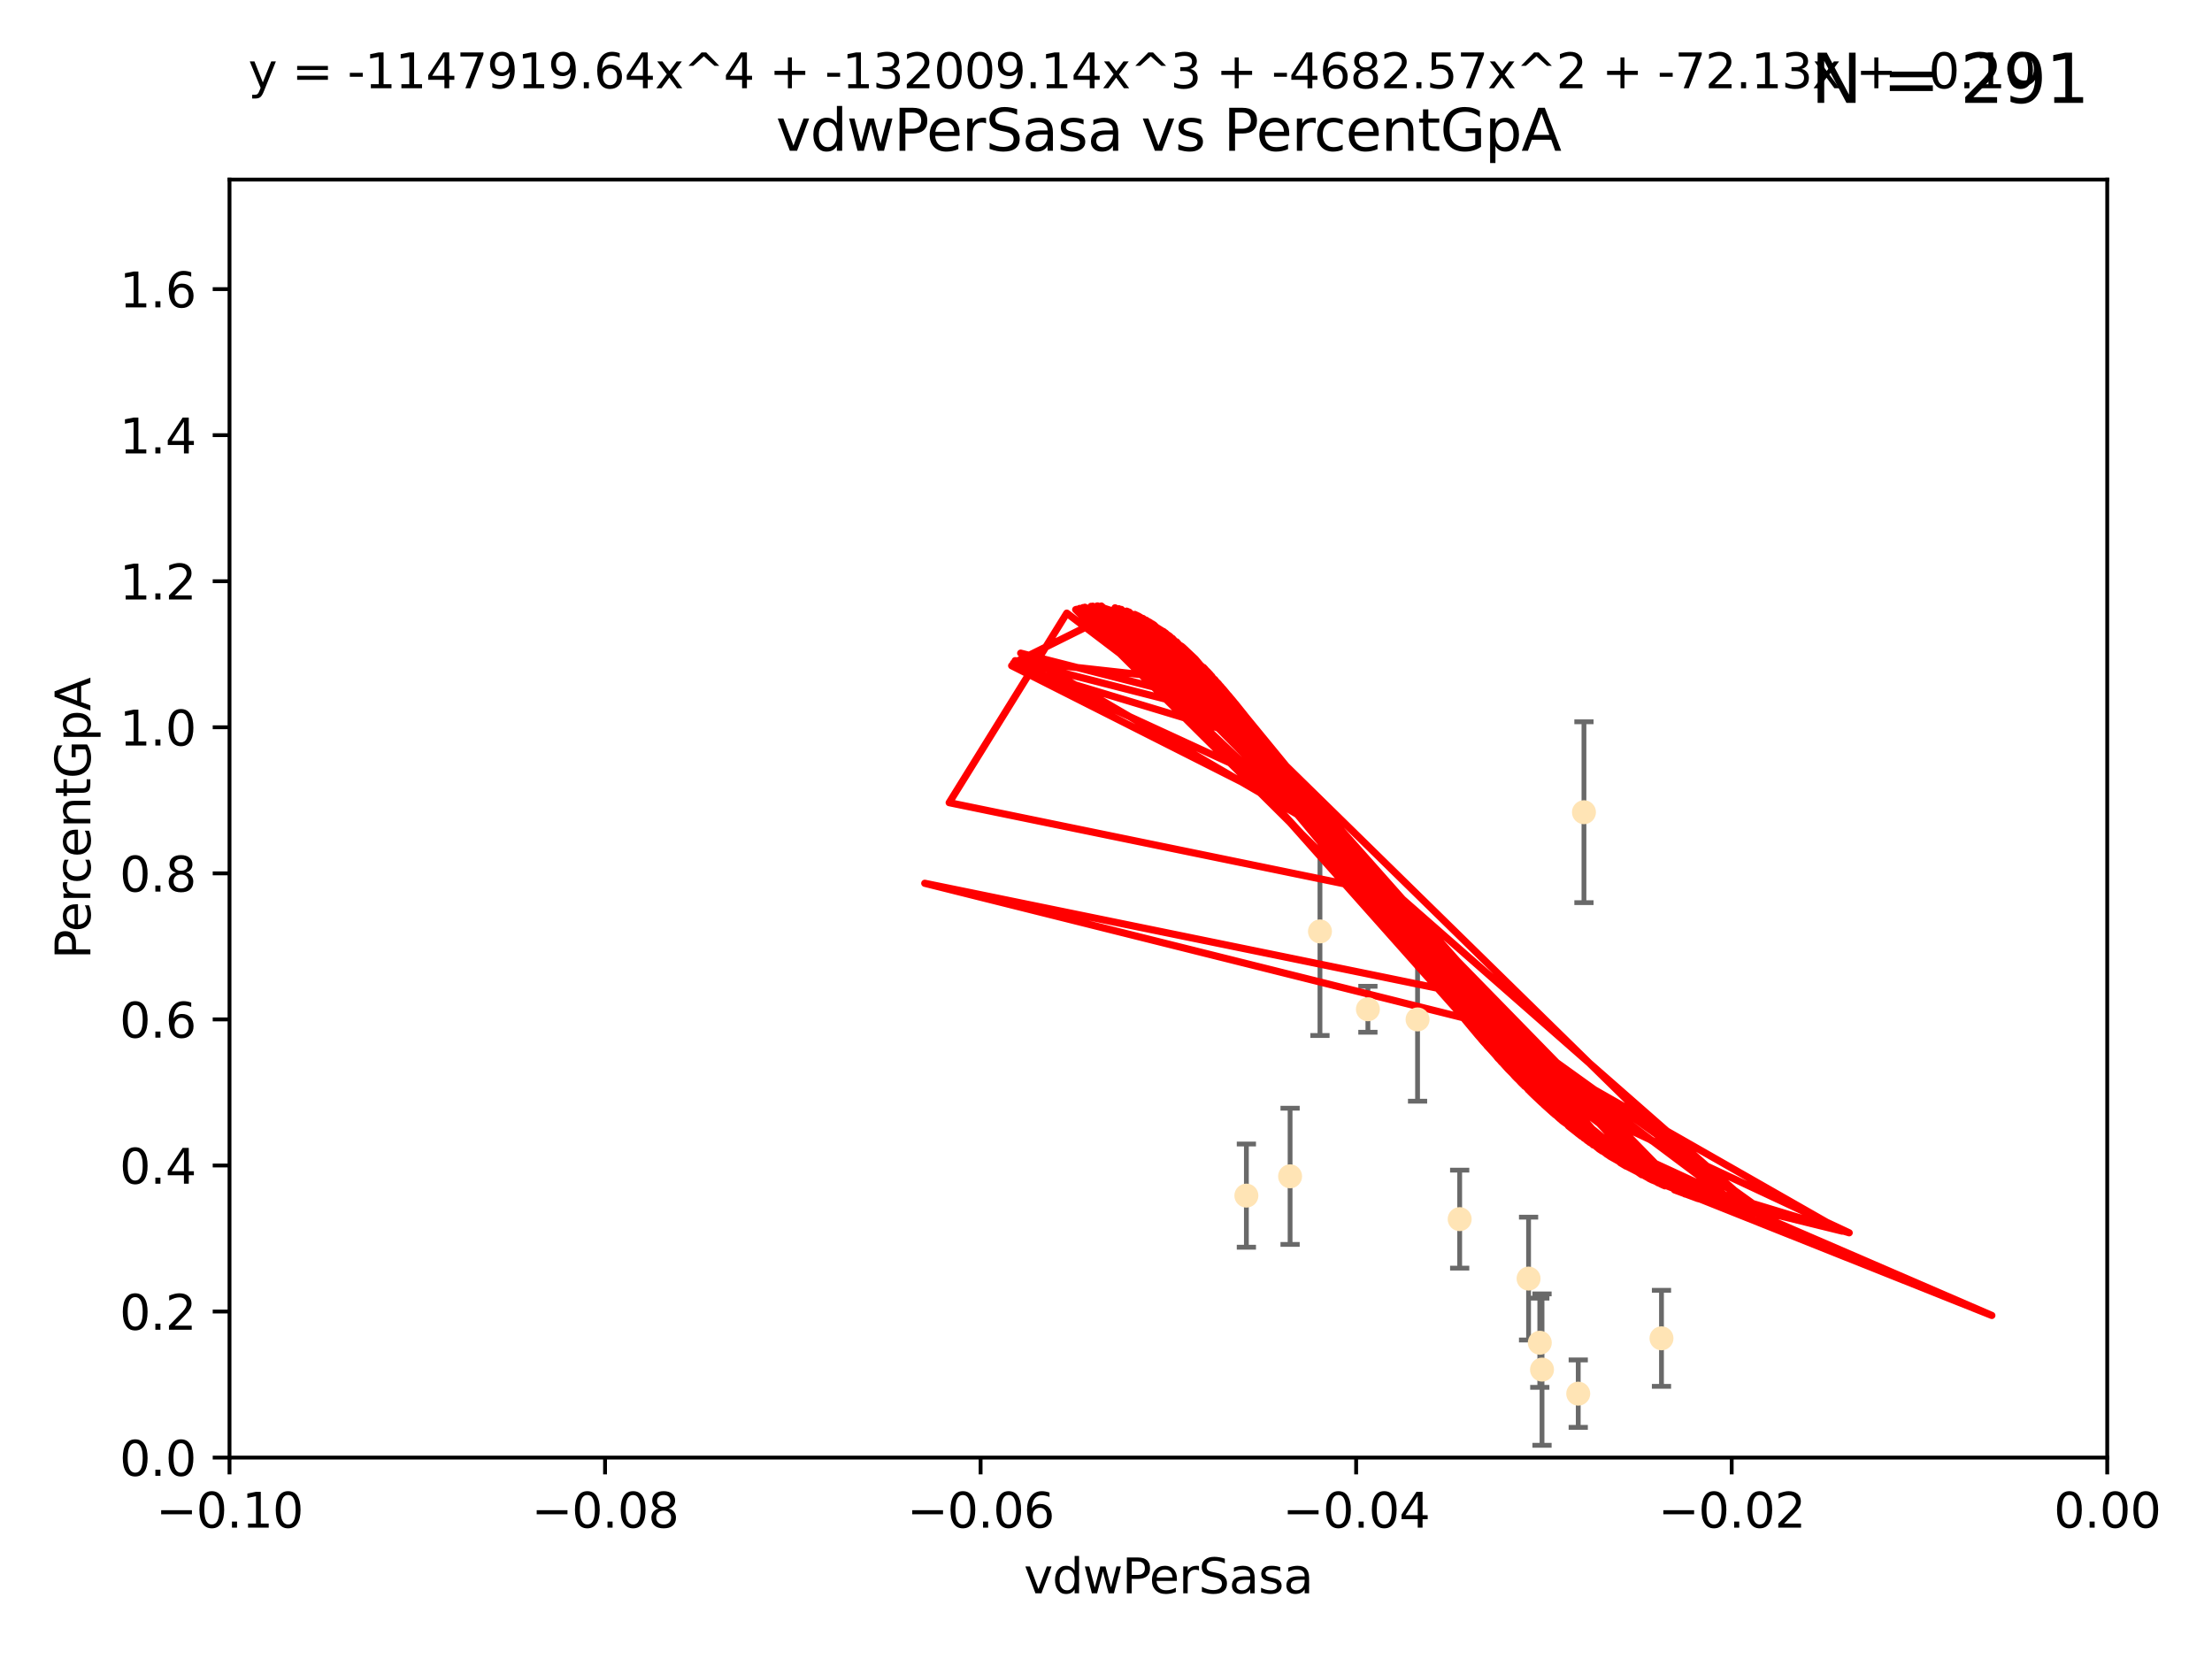 <?xml version="1.0" encoding="utf-8" standalone="no"?>
<!DOCTYPE svg PUBLIC "-//W3C//DTD SVG 1.1//EN"
  "http://www.w3.org/Graphics/SVG/1.1/DTD/svg11.dtd">
<svg xmlns:xlink="http://www.w3.org/1999/xlink" width="460.8pt" height="345.6pt" viewBox="0 0 460.8 345.6" xmlns="http://www.w3.org/2000/svg" version="1.1">
 <defs>
  <style type="text/css">*{stroke-linejoin: round; stroke-linecap: butt}</style>
 </defs>
 <g id="figure_1">
  <g id="patch_1">
   <path d="M 0 345.6 
L 460.8 345.6 
L 460.8 0 
L 0 0 
z
" style="fill: #ffffff"/>
  </g>
  <g id="axes_1">
   <g id="patch_2">
    <path d="M 47.81 303.64 
L 438.975 303.64 
L 438.975 37.411 
L 47.81 37.411 
z
" style="fill: #ffffff"/>
   </g>
   <g id="PathCollection_1">
    <defs>
     <path id="ma99af744dc" d="M 0 1.118 
C 0.297 1.118 0.581 1 0.791 0.791 
C 1 0.581 1.118 0.297 1.118 0 
C 1.118 -0.297 1 -0.581 0.791 -0.791 
C 0.581 -1 0.297 -1.118 0 -1.118 
C -0.297 -1.118 -0.581 -1 -0.791 -0.791 
C -1 -0.581 -1.118 -0.297 -1.118 0 
C -1.118 0.297 -1 0.581 -0.791 0.791 
C -0.581 1 -0.297 1.118 0 1.118 
z
" style="stroke: #ffe4b5"/>
    </defs>
    <g clip-path="url(#p53f7c516fe)">
     <use xlink:href="#ma99af744dc" x="284.958" y="210.247" style="fill: #ffe4b5; stroke: #ffe4b5"/>
     <use xlink:href="#ma99af744dc" x="268.749" y="245.048" style="fill: #ffe4b5; stroke: #ffe4b5"/>
     <use xlink:href="#ma99af744dc" x="274.973" y="194.031" style="fill: #ffe4b5; stroke: #ffe4b5"/>
     <use xlink:href="#ma99af744dc" x="318.43" y="266.352" style="fill: #ffe4b5; stroke: #ffe4b5"/>
     <use xlink:href="#ma99af744dc" x="259.644" y="249.069" style="fill: #ffe4b5; stroke: #ffe4b5"/>
     <use xlink:href="#ma99af744dc" x="328.776" y="290.323" style="fill: #ffe4b5; stroke: #ffe4b5"/>
     <use xlink:href="#ma99af744dc" x="304.079" y="253.967" style="fill: #ffe4b5; stroke: #ffe4b5"/>
     <use xlink:href="#ma99af744dc" x="329.966" y="169.199" style="fill: #ffe4b5; stroke: #ffe4b5"/>
     <use xlink:href="#ma99af744dc" x="295.304" y="212.364" style="fill: #ffe4b5; stroke: #ffe4b5"/>
     <use xlink:href="#ma99af744dc" x="320.768" y="279.718" style="fill: #ffe4b5; stroke: #ffe4b5"/>
     <use xlink:href="#ma99af744dc" x="346.118" y="278.795" style="fill: #ffe4b5; stroke: #ffe4b5"/>
     <use xlink:href="#ma99af744dc" x="321.231" y="285.313" style="fill: #ffe4b5; stroke: #ffe4b5"/>
    </g>
   </g>
   <g id="matplotlib.axis_1">
    <g id="xtick_1">
     <g id="line2d_1">
      <defs>
       <path id="mbfea3f8169" d="M 0 0 
L 0 3.5 
" style="stroke: #000000; stroke-width: 0.8"/>
      </defs>
      <g>
       <use xlink:href="#mbfea3f8169" x="47.81" y="303.64" style="stroke: #000000; stroke-width: 0.8"/>
      </g>
     </g>
     <g id="text_1">
      <!-- −0.10 -->
      <g transform="translate(32.487 318.238)scale(0.1 -0.1)">
       <defs>
        <path id="DejaVuSans-2212" d="M 678 2272 
L 4684 2272 
L 4684 1741 
L 678 1741 
L 678 2272 
z
" transform="scale(0.016)"/>
        <path id="DejaVuSans-30" d="M 2034 4250 
Q 1547 4250 1301 3770 
Q 1056 3291 1056 2328 
Q 1056 1369 1301 889 
Q 1547 409 2034 409 
Q 2525 409 2770 889 
Q 3016 1369 3016 2328 
Q 3016 3291 2770 3770 
Q 2525 4250 2034 4250 
z
M 2034 4750 
Q 2819 4750 3233 4129 
Q 3647 3509 3647 2328 
Q 3647 1150 3233 529 
Q 2819 -91 2034 -91 
Q 1250 -91 836 529 
Q 422 1150 422 2328 
Q 422 3509 836 4129 
Q 1250 4750 2034 4750 
z
" transform="scale(0.016)"/>
        <path id="DejaVuSans-2e" d="M 684 794 
L 1344 794 
L 1344 0 
L 684 0 
L 684 794 
z
" transform="scale(0.016)"/>
        <path id="DejaVuSans-31" d="M 794 531 
L 1825 531 
L 1825 4091 
L 703 3866 
L 703 4441 
L 1819 4666 
L 2450 4666 
L 2450 531 
L 3481 531 
L 3481 0 
L 794 0 
L 794 531 
z
" transform="scale(0.016)"/>
       </defs>
       <use xlink:href="#DejaVuSans-2212"/>
       <use xlink:href="#DejaVuSans-30" x="83.789"/>
       <use xlink:href="#DejaVuSans-2e" x="147.412"/>
       <use xlink:href="#DejaVuSans-31" x="179.199"/>
       <use xlink:href="#DejaVuSans-30" x="242.822"/>
      </g>
     </g>
    </g>
    <g id="xtick_2">
     <g id="line2d_2">
      <g>
       <use xlink:href="#mbfea3f8169" x="126.043" y="303.64" style="stroke: #000000; stroke-width: 0.8"/>
      </g>
     </g>
     <g id="text_2">
      <!-- −0.08 -->
      <g transform="translate(110.72 318.238)scale(0.1 -0.1)">
       <defs>
        <path id="DejaVuSans-38" d="M 2034 2216 
Q 1584 2216 1326 1975 
Q 1069 1734 1069 1313 
Q 1069 891 1326 650 
Q 1584 409 2034 409 
Q 2484 409 2743 651 
Q 3003 894 3003 1313 
Q 3003 1734 2745 1975 
Q 2488 2216 2034 2216 
z
M 1403 2484 
Q 997 2584 770 2862 
Q 544 3141 544 3541 
Q 544 4100 942 4425 
Q 1341 4750 2034 4750 
Q 2731 4750 3128 4425 
Q 3525 4100 3525 3541 
Q 3525 3141 3298 2862 
Q 3072 2584 2669 2484 
Q 3125 2378 3379 2068 
Q 3634 1759 3634 1313 
Q 3634 634 3220 271 
Q 2806 -91 2034 -91 
Q 1263 -91 848 271 
Q 434 634 434 1313 
Q 434 1759 690 2068 
Q 947 2378 1403 2484 
z
M 1172 3481 
Q 1172 3119 1398 2916 
Q 1625 2713 2034 2713 
Q 2441 2713 2670 2916 
Q 2900 3119 2900 3481 
Q 2900 3844 2670 4047 
Q 2441 4250 2034 4250 
Q 1625 4250 1398 4047 
Q 1172 3844 1172 3481 
z
" transform="scale(0.016)"/>
       </defs>
       <use xlink:href="#DejaVuSans-2212"/>
       <use xlink:href="#DejaVuSans-30" x="83.789"/>
       <use xlink:href="#DejaVuSans-2e" x="147.412"/>
       <use xlink:href="#DejaVuSans-30" x="179.199"/>
       <use xlink:href="#DejaVuSans-38" x="242.822"/>
      </g>
     </g>
    </g>
    <g id="xtick_3">
     <g id="line2d_3">
      <g>
       <use xlink:href="#mbfea3f8169" x="204.276" y="303.64" style="stroke: #000000; stroke-width: 0.8"/>
      </g>
     </g>
     <g id="text_3">
      <!-- −0.06 -->
      <g transform="translate(188.953 318.238)scale(0.1 -0.1)">
       <defs>
        <path id="DejaVuSans-36" d="M 2113 2584 
Q 1688 2584 1439 2293 
Q 1191 2003 1191 1497 
Q 1191 994 1439 701 
Q 1688 409 2113 409 
Q 2538 409 2786 701 
Q 3034 994 3034 1497 
Q 3034 2003 2786 2293 
Q 2538 2584 2113 2584 
z
M 3366 4563 
L 3366 3988 
Q 3128 4100 2886 4159 
Q 2644 4219 2406 4219 
Q 1781 4219 1451 3797 
Q 1122 3375 1075 2522 
Q 1259 2794 1537 2939 
Q 1816 3084 2150 3084 
Q 2853 3084 3261 2657 
Q 3669 2231 3669 1497 
Q 3669 778 3244 343 
Q 2819 -91 2113 -91 
Q 1303 -91 875 529 
Q 447 1150 447 2328 
Q 447 3434 972 4092 
Q 1497 4750 2381 4750 
Q 2619 4750 2861 4703 
Q 3103 4656 3366 4563 
z
" transform="scale(0.016)"/>
       </defs>
       <use xlink:href="#DejaVuSans-2212"/>
       <use xlink:href="#DejaVuSans-30" x="83.789"/>
       <use xlink:href="#DejaVuSans-2e" x="147.412"/>
       <use xlink:href="#DejaVuSans-30" x="179.199"/>
       <use xlink:href="#DejaVuSans-36" x="242.822"/>
      </g>
     </g>
    </g>
    <g id="xtick_4">
     <g id="line2d_4">
      <g>
       <use xlink:href="#mbfea3f8169" x="282.509" y="303.64" style="stroke: #000000; stroke-width: 0.8"/>
      </g>
     </g>
     <g id="text_4">
      <!-- −0.04 -->
      <g transform="translate(267.186 318.238)scale(0.1 -0.1)">
       <defs>
        <path id="DejaVuSans-34" d="M 2419 4116 
L 825 1625 
L 2419 1625 
L 2419 4116 
z
M 2253 4666 
L 3047 4666 
L 3047 1625 
L 3713 1625 
L 3713 1100 
L 3047 1100 
L 3047 0 
L 2419 0 
L 2419 1100 
L 313 1100 
L 313 1709 
L 2253 4666 
z
" transform="scale(0.016)"/>
       </defs>
       <use xlink:href="#DejaVuSans-2212"/>
       <use xlink:href="#DejaVuSans-30" x="83.789"/>
       <use xlink:href="#DejaVuSans-2e" x="147.412"/>
       <use xlink:href="#DejaVuSans-30" x="179.199"/>
       <use xlink:href="#DejaVuSans-34" x="242.822"/>
      </g>
     </g>
    </g>
    <g id="xtick_5">
     <g id="line2d_5">
      <g>
       <use xlink:href="#mbfea3f8169" x="360.742" y="303.64" style="stroke: #000000; stroke-width: 0.8"/>
      </g>
     </g>
     <g id="text_5">
      <!-- −0.02 -->
      <g transform="translate(345.419 318.238)scale(0.1 -0.1)">
       <defs>
        <path id="DejaVuSans-32" d="M 1228 531 
L 3431 531 
L 3431 0 
L 469 0 
L 469 531 
Q 828 903 1448 1529 
Q 2069 2156 2228 2338 
Q 2531 2678 2651 2914 
Q 2772 3150 2772 3378 
Q 2772 3750 2511 3984 
Q 2250 4219 1831 4219 
Q 1534 4219 1204 4116 
Q 875 4013 500 3803 
L 500 4441 
Q 881 4594 1212 4672 
Q 1544 4750 1819 4750 
Q 2544 4750 2975 4387 
Q 3406 4025 3406 3419 
Q 3406 3131 3298 2873 
Q 3191 2616 2906 2266 
Q 2828 2175 2409 1742 
Q 1991 1309 1228 531 
z
" transform="scale(0.016)"/>
       </defs>
       <use xlink:href="#DejaVuSans-2212"/>
       <use xlink:href="#DejaVuSans-30" x="83.789"/>
       <use xlink:href="#DejaVuSans-2e" x="147.412"/>
       <use xlink:href="#DejaVuSans-30" x="179.199"/>
       <use xlink:href="#DejaVuSans-32" x="242.822"/>
      </g>
     </g>
    </g>
    <g id="xtick_6">
     <g id="line2d_6">
      <g>
       <use xlink:href="#mbfea3f8169" x="438.975" y="303.64" style="stroke: #000000; stroke-width: 0.8"/>
      </g>
     </g>
     <g id="text_6">
      <!-- 0.00 -->
      <g transform="translate(427.842 318.238)scale(0.1 -0.1)">
       <use xlink:href="#DejaVuSans-30"/>
       <use xlink:href="#DejaVuSans-2e" x="63.623"/>
       <use xlink:href="#DejaVuSans-30" x="95.41"/>
       <use xlink:href="#DejaVuSans-30" x="159.033"/>
      </g>
     </g>
    </g>
    <g id="text_7">
     <!-- vdwPerSasa -->
     <g transform="translate(213.297 331.917)scale(0.1 -0.1)">
      <defs>
       <path id="DejaVuSans-76" d="M 191 3500 
L 800 3500 
L 1894 563 
L 2988 3500 
L 3597 3500 
L 2284 0 
L 1503 0 
L 191 3500 
z
" transform="scale(0.016)"/>
       <path id="DejaVuSans-64" d="M 2906 2969 
L 2906 4863 
L 3481 4863 
L 3481 0 
L 2906 0 
L 2906 525 
Q 2725 213 2448 61 
Q 2172 -91 1784 -91 
Q 1150 -91 751 415 
Q 353 922 353 1747 
Q 353 2572 751 3078 
Q 1150 3584 1784 3584 
Q 2172 3584 2448 3432 
Q 2725 3281 2906 2969 
z
M 947 1747 
Q 947 1113 1208 752 
Q 1469 391 1925 391 
Q 2381 391 2643 752 
Q 2906 1113 2906 1747 
Q 2906 2381 2643 2742 
Q 2381 3103 1925 3103 
Q 1469 3103 1208 2742 
Q 947 2381 947 1747 
z
" transform="scale(0.016)"/>
       <path id="DejaVuSans-77" d="M 269 3500 
L 844 3500 
L 1563 769 
L 2278 3500 
L 2956 3500 
L 3675 769 
L 4391 3500 
L 4966 3500 
L 4050 0 
L 3372 0 
L 2619 2869 
L 1863 0 
L 1184 0 
L 269 3500 
z
" transform="scale(0.016)"/>
       <path id="DejaVuSans-50" d="M 1259 4147 
L 1259 2394 
L 2053 2394 
Q 2494 2394 2734 2622 
Q 2975 2850 2975 3272 
Q 2975 3691 2734 3919 
Q 2494 4147 2053 4147 
L 1259 4147 
z
M 628 4666 
L 2053 4666 
Q 2838 4666 3239 4311 
Q 3641 3956 3641 3272 
Q 3641 2581 3239 2228 
Q 2838 1875 2053 1875 
L 1259 1875 
L 1259 0 
L 628 0 
L 628 4666 
z
" transform="scale(0.016)"/>
       <path id="DejaVuSans-65" d="M 3597 1894 
L 3597 1613 
L 953 1613 
Q 991 1019 1311 708 
Q 1631 397 2203 397 
Q 2534 397 2845 478 
Q 3156 559 3463 722 
L 3463 178 
Q 3153 47 2828 -22 
Q 2503 -91 2169 -91 
Q 1331 -91 842 396 
Q 353 884 353 1716 
Q 353 2575 817 3079 
Q 1281 3584 2069 3584 
Q 2775 3584 3186 3129 
Q 3597 2675 3597 1894 
z
M 3022 2063 
Q 3016 2534 2758 2815 
Q 2500 3097 2075 3097 
Q 1594 3097 1305 2825 
Q 1016 2553 972 2059 
L 3022 2063 
z
" transform="scale(0.016)"/>
       <path id="DejaVuSans-72" d="M 2631 2963 
Q 2534 3019 2420 3045 
Q 2306 3072 2169 3072 
Q 1681 3072 1420 2755 
Q 1159 2438 1159 1844 
L 1159 0 
L 581 0 
L 581 3500 
L 1159 3500 
L 1159 2956 
Q 1341 3275 1631 3429 
Q 1922 3584 2338 3584 
Q 2397 3584 2469 3576 
Q 2541 3569 2628 3553 
L 2631 2963 
z
" transform="scale(0.016)"/>
       <path id="DejaVuSans-53" d="M 3425 4513 
L 3425 3897 
Q 3066 4069 2747 4153 
Q 2428 4238 2131 4238 
Q 1616 4238 1336 4038 
Q 1056 3838 1056 3469 
Q 1056 3159 1242 3001 
Q 1428 2844 1947 2747 
L 2328 2669 
Q 3034 2534 3370 2195 
Q 3706 1856 3706 1288 
Q 3706 609 3251 259 
Q 2797 -91 1919 -91 
Q 1588 -91 1214 -16 
Q 841 59 441 206 
L 441 856 
Q 825 641 1194 531 
Q 1563 422 1919 422 
Q 2459 422 2753 634 
Q 3047 847 3047 1241 
Q 3047 1584 2836 1778 
Q 2625 1972 2144 2069 
L 1759 2144 
Q 1053 2284 737 2584 
Q 422 2884 422 3419 
Q 422 4038 858 4394 
Q 1294 4750 2059 4750 
Q 2388 4750 2728 4690 
Q 3069 4631 3425 4513 
z
" transform="scale(0.016)"/>
       <path id="DejaVuSans-61" d="M 2194 1759 
Q 1497 1759 1228 1600 
Q 959 1441 959 1056 
Q 959 750 1161 570 
Q 1363 391 1709 391 
Q 2188 391 2477 730 
Q 2766 1069 2766 1631 
L 2766 1759 
L 2194 1759 
z
M 3341 1997 
L 3341 0 
L 2766 0 
L 2766 531 
Q 2569 213 2275 61 
Q 1981 -91 1556 -91 
Q 1019 -91 701 211 
Q 384 513 384 1019 
Q 384 1609 779 1909 
Q 1175 2209 1959 2209 
L 2766 2209 
L 2766 2266 
Q 2766 2663 2505 2880 
Q 2244 3097 1772 3097 
Q 1472 3097 1187 3025 
Q 903 2953 641 2809 
L 641 3341 
Q 956 3463 1253 3523 
Q 1550 3584 1831 3584 
Q 2591 3584 2966 3190 
Q 3341 2797 3341 1997 
z
" transform="scale(0.016)"/>
       <path id="DejaVuSans-73" d="M 2834 3397 
L 2834 2853 
Q 2591 2978 2328 3040 
Q 2066 3103 1784 3103 
Q 1356 3103 1142 2972 
Q 928 2841 928 2578 
Q 928 2378 1081 2264 
Q 1234 2150 1697 2047 
L 1894 2003 
Q 2506 1872 2764 1633 
Q 3022 1394 3022 966 
Q 3022 478 2636 193 
Q 2250 -91 1575 -91 
Q 1294 -91 989 -36 
Q 684 19 347 128 
L 347 722 
Q 666 556 975 473 
Q 1284 391 1588 391 
Q 1994 391 2212 530 
Q 2431 669 2431 922 
Q 2431 1156 2273 1281 
Q 2116 1406 1581 1522 
L 1381 1569 
Q 847 1681 609 1914 
Q 372 2147 372 2553 
Q 372 3047 722 3315 
Q 1072 3584 1716 3584 
Q 2034 3584 2315 3537 
Q 2597 3491 2834 3397 
z
" transform="scale(0.016)"/>
      </defs>
      <use xlink:href="#DejaVuSans-76"/>
      <use xlink:href="#DejaVuSans-64" x="59.18"/>
      <use xlink:href="#DejaVuSans-77" x="122.656"/>
      <use xlink:href="#DejaVuSans-50" x="204.443"/>
      <use xlink:href="#DejaVuSans-65" x="261.121"/>
      <use xlink:href="#DejaVuSans-72" x="322.645"/>
      <use xlink:href="#DejaVuSans-53" x="363.758"/>
      <use xlink:href="#DejaVuSans-61" x="427.234"/>
      <use xlink:href="#DejaVuSans-73" x="488.514"/>
      <use xlink:href="#DejaVuSans-61" x="540.613"/>
     </g>
    </g>
   </g>
   <g id="matplotlib.axis_2">
    <g id="ytick_1">
     <g id="line2d_7">
      <defs>
       <path id="m28c3e46444" d="M 0 0 
L -3.5 0 
" style="stroke: #000000; stroke-width: 0.8"/>
      </defs>
      <g>
       <use xlink:href="#m28c3e46444" x="47.81" y="303.64" style="stroke: #000000; stroke-width: 0.8"/>
      </g>
     </g>
     <g id="text_8">
      <!-- 0.0 -->
      <g transform="translate(24.907 307.439)scale(0.1 -0.1)">
       <use xlink:href="#DejaVuSans-30"/>
       <use xlink:href="#DejaVuSans-2e" x="63.623"/>
       <use xlink:href="#DejaVuSans-30" x="95.41"/>
      </g>
     </g>
    </g>
    <g id="ytick_2">
     <g id="line2d_8">
      <g>
       <use xlink:href="#m28c3e46444" x="47.81" y="273.214" style="stroke: #000000; stroke-width: 0.8"/>
      </g>
     </g>
     <g id="text_9">
      <!-- 0.2 -->
      <g transform="translate(24.907 277.013)scale(0.1 -0.1)">
       <use xlink:href="#DejaVuSans-30"/>
       <use xlink:href="#DejaVuSans-2e" x="63.623"/>
       <use xlink:href="#DejaVuSans-32" x="95.41"/>
      </g>
     </g>
    </g>
    <g id="ytick_3">
     <g id="line2d_9">
      <g>
       <use xlink:href="#m28c3e46444" x="47.81" y="242.788" style="stroke: #000000; stroke-width: 0.8"/>
      </g>
     </g>
     <g id="text_10">
      <!-- 0.4 -->
      <g transform="translate(24.907 246.587)scale(0.1 -0.1)">
       <use xlink:href="#DejaVuSans-30"/>
       <use xlink:href="#DejaVuSans-2e" x="63.623"/>
       <use xlink:href="#DejaVuSans-34" x="95.41"/>
      </g>
     </g>
    </g>
    <g id="ytick_4">
     <g id="line2d_10">
      <g>
       <use xlink:href="#m28c3e46444" x="47.81" y="212.362" style="stroke: #000000; stroke-width: 0.8"/>
      </g>
     </g>
     <g id="text_11">
      <!-- 0.6 -->
      <g transform="translate(24.907 216.161)scale(0.1 -0.1)">
       <use xlink:href="#DejaVuSans-30"/>
       <use xlink:href="#DejaVuSans-2e" x="63.623"/>
       <use xlink:href="#DejaVuSans-36" x="95.41"/>
      </g>
     </g>
    </g>
    <g id="ytick_5">
     <g id="line2d_11">
      <g>
       <use xlink:href="#m28c3e46444" x="47.81" y="181.935" style="stroke: #000000; stroke-width: 0.8"/>
      </g>
     </g>
     <g id="text_12">
      <!-- 0.8 -->
      <g transform="translate(24.907 185.735)scale(0.1 -0.1)">
       <use xlink:href="#DejaVuSans-30"/>
       <use xlink:href="#DejaVuSans-2e" x="63.623"/>
       <use xlink:href="#DejaVuSans-38" x="95.41"/>
      </g>
     </g>
    </g>
    <g id="ytick_6">
     <g id="line2d_12">
      <g>
       <use xlink:href="#m28c3e46444" x="47.81" y="151.509" style="stroke: #000000; stroke-width: 0.8"/>
      </g>
     </g>
     <g id="text_13">
      <!-- 1.0 -->
      <g transform="translate(24.907 155.308)scale(0.1 -0.1)">
       <use xlink:href="#DejaVuSans-31"/>
       <use xlink:href="#DejaVuSans-2e" x="63.623"/>
       <use xlink:href="#DejaVuSans-30" x="95.41"/>
      </g>
     </g>
    </g>
    <g id="ytick_7">
     <g id="line2d_13">
      <g>
       <use xlink:href="#m28c3e46444" x="47.81" y="121.083" style="stroke: #000000; stroke-width: 0.8"/>
      </g>
     </g>
     <g id="text_14">
      <!-- 1.2 -->
      <g transform="translate(24.907 124.882)scale(0.1 -0.1)">
       <use xlink:href="#DejaVuSans-31"/>
       <use xlink:href="#DejaVuSans-2e" x="63.623"/>
       <use xlink:href="#DejaVuSans-32" x="95.41"/>
      </g>
     </g>
    </g>
    <g id="ytick_8">
     <g id="line2d_14">
      <g>
       <use xlink:href="#m28c3e46444" x="47.81" y="90.657" style="stroke: #000000; stroke-width: 0.8"/>
      </g>
     </g>
     <g id="text_15">
      <!-- 1.4 -->
      <g transform="translate(24.907 94.456)scale(0.1 -0.1)">
       <use xlink:href="#DejaVuSans-31"/>
       <use xlink:href="#DejaVuSans-2e" x="63.623"/>
       <use xlink:href="#DejaVuSans-34" x="95.41"/>
      </g>
     </g>
    </g>
    <g id="ytick_9">
     <g id="line2d_15">
      <g>
       <use xlink:href="#m28c3e46444" x="47.81" y="60.231" style="stroke: #000000; stroke-width: 0.8"/>
      </g>
     </g>
     <g id="text_16">
      <!-- 1.6 -->
      <g transform="translate(24.907 64.03)scale(0.1 -0.1)">
       <use xlink:href="#DejaVuSans-31"/>
       <use xlink:href="#DejaVuSans-2e" x="63.623"/>
       <use xlink:href="#DejaVuSans-36" x="95.41"/>
      </g>
     </g>
    </g>
    <g id="text_17">
     <!-- PercentGpA -->
     <g transform="translate(18.827 199.802)rotate(-90)scale(0.1 -0.1)">
      <defs>
       <path id="DejaVuSans-63" d="M 3122 3366 
L 3122 2828 
Q 2878 2963 2633 3030 
Q 2388 3097 2138 3097 
Q 1578 3097 1268 2742 
Q 959 2388 959 1747 
Q 959 1106 1268 751 
Q 1578 397 2138 397 
Q 2388 397 2633 464 
Q 2878 531 3122 666 
L 3122 134 
Q 2881 22 2623 -34 
Q 2366 -91 2075 -91 
Q 1284 -91 818 406 
Q 353 903 353 1747 
Q 353 2603 823 3093 
Q 1294 3584 2113 3584 
Q 2378 3584 2631 3529 
Q 2884 3475 3122 3366 
z
" transform="scale(0.016)"/>
       <path id="DejaVuSans-6e" d="M 3513 2113 
L 3513 0 
L 2938 0 
L 2938 2094 
Q 2938 2591 2744 2837 
Q 2550 3084 2163 3084 
Q 1697 3084 1428 2787 
Q 1159 2491 1159 1978 
L 1159 0 
L 581 0 
L 581 3500 
L 1159 3500 
L 1159 2956 
Q 1366 3272 1645 3428 
Q 1925 3584 2291 3584 
Q 2894 3584 3203 3211 
Q 3513 2838 3513 2113 
z
" transform="scale(0.016)"/>
       <path id="DejaVuSans-74" d="M 1172 4494 
L 1172 3500 
L 2356 3500 
L 2356 3053 
L 1172 3053 
L 1172 1153 
Q 1172 725 1289 603 
Q 1406 481 1766 481 
L 2356 481 
L 2356 0 
L 1766 0 
Q 1100 0 847 248 
Q 594 497 594 1153 
L 594 3053 
L 172 3053 
L 172 3500 
L 594 3500 
L 594 4494 
L 1172 4494 
z
" transform="scale(0.016)"/>
       <path id="DejaVuSans-47" d="M 3809 666 
L 3809 1919 
L 2778 1919 
L 2778 2438 
L 4434 2438 
L 4434 434 
Q 4069 175 3628 42 
Q 3188 -91 2688 -91 
Q 1594 -91 976 548 
Q 359 1188 359 2328 
Q 359 3472 976 4111 
Q 1594 4750 2688 4750 
Q 3144 4750 3555 4637 
Q 3966 4525 4313 4306 
L 4313 3634 
Q 3963 3931 3569 4081 
Q 3175 4231 2741 4231 
Q 1884 4231 1454 3753 
Q 1025 3275 1025 2328 
Q 1025 1384 1454 906 
Q 1884 428 2741 428 
Q 3075 428 3337 486 
Q 3600 544 3809 666 
z
" transform="scale(0.016)"/>
       <path id="DejaVuSans-70" d="M 1159 525 
L 1159 -1331 
L 581 -1331 
L 581 3500 
L 1159 3500 
L 1159 2969 
Q 1341 3281 1617 3432 
Q 1894 3584 2278 3584 
Q 2916 3584 3314 3078 
Q 3713 2572 3713 1747 
Q 3713 922 3314 415 
Q 2916 -91 2278 -91 
Q 1894 -91 1617 61 
Q 1341 213 1159 525 
z
M 3116 1747 
Q 3116 2381 2855 2742 
Q 2594 3103 2138 3103 
Q 1681 3103 1420 2742 
Q 1159 2381 1159 1747 
Q 1159 1113 1420 752 
Q 1681 391 2138 391 
Q 2594 391 2855 752 
Q 3116 1113 3116 1747 
z
" transform="scale(0.016)"/>
       <path id="DejaVuSans-41" d="M 2188 4044 
L 1331 1722 
L 3047 1722 
L 2188 4044 
z
M 1831 4666 
L 2547 4666 
L 4325 0 
L 3669 0 
L 3244 1197 
L 1141 1197 
L 716 0 
L 50 0 
L 1831 4666 
z
" transform="scale(0.016)"/>
      </defs>
      <use xlink:href="#DejaVuSans-50"/>
      <use xlink:href="#DejaVuSans-65" x="56.678"/>
      <use xlink:href="#DejaVuSans-72" x="118.201"/>
      <use xlink:href="#DejaVuSans-63" x="157.064"/>
      <use xlink:href="#DejaVuSans-65" x="212.045"/>
      <use xlink:href="#DejaVuSans-6e" x="273.568"/>
      <use xlink:href="#DejaVuSans-74" x="336.947"/>
      <use xlink:href="#DejaVuSans-47" x="376.156"/>
      <use xlink:href="#DejaVuSans-70" x="453.646"/>
      <use xlink:href="#DejaVuSans-41" x="517.123"/>
     </g>
    </g>
   </g>
   <g id="LineCollection_1">
    <path d="M 284.958 215.032 
L 284.958 205.463 
" clip-path="url(#p53f7c516fe)" style="fill: none; stroke: #696969"/>
    <path d="M 268.749 259.236 
L 268.749 230.86 
" clip-path="url(#p53f7c516fe)" style="fill: none; stroke: #696969"/>
    <path d="M 274.973 215.715 
L 274.973 172.348 
" clip-path="url(#p53f7c516fe)" style="fill: none; stroke: #696969"/>
    <path d="M 318.43 279.145 
L 318.43 253.559 
" clip-path="url(#p53f7c516fe)" style="fill: none; stroke: #696969"/>
    <path d="M 259.644 259.819 
L 259.644 238.318 
" clip-path="url(#p53f7c516fe)" style="fill: none; stroke: #696969"/>
    <path d="M 328.776 297.345 
L 328.776 283.301 
" clip-path="url(#p53f7c516fe)" style="fill: none; stroke: #696969"/>
    <path d="M 304.079 264.171 
L 304.079 243.763 
" clip-path="url(#p53f7c516fe)" style="fill: none; stroke: #696969"/>
    <path d="M 329.966 188.036 
L 329.966 150.363 
" clip-path="url(#p53f7c516fe)" style="fill: none; stroke: #696969"/>
    <path d="M 295.304 229.396 
L 295.304 195.331 
" clip-path="url(#p53f7c516fe)" style="fill: none; stroke: #696969"/>
    <path d="M 320.768 289.009 
L 320.768 270.428 
" clip-path="url(#p53f7c516fe)" style="fill: none; stroke: #696969"/>
    <path d="M 346.118 288.796 
L 346.118 268.795 
" clip-path="url(#p53f7c516fe)" style="fill: none; stroke: #696969"/>
    <path d="M 321.231 301.08 
L 321.231 269.545 
" clip-path="url(#p53f7c516fe)" style="fill: none; stroke: #696969"/>
   </g>
   <g id="line2d_16">
    <defs>
     <path id="m25e3f1999d" d="M 2 0 
L -2 -0 
" style="stroke: #696969"/>
    </defs>
    <g clip-path="url(#p53f7c516fe)">
     <use xlink:href="#m25e3f1999d" x="284.958" y="215.032" style="fill: #696969; stroke: #696969"/>
     <use xlink:href="#m25e3f1999d" x="268.749" y="259.236" style="fill: #696969; stroke: #696969"/>
     <use xlink:href="#m25e3f1999d" x="274.973" y="215.715" style="fill: #696969; stroke: #696969"/>
     <use xlink:href="#m25e3f1999d" x="318.43" y="279.145" style="fill: #696969; stroke: #696969"/>
     <use xlink:href="#m25e3f1999d" x="259.644" y="259.819" style="fill: #696969; stroke: #696969"/>
     <use xlink:href="#m25e3f1999d" x="328.776" y="297.345" style="fill: #696969; stroke: #696969"/>
     <use xlink:href="#m25e3f1999d" x="304.079" y="264.171" style="fill: #696969; stroke: #696969"/>
     <use xlink:href="#m25e3f1999d" x="329.966" y="188.036" style="fill: #696969; stroke: #696969"/>
     <use xlink:href="#m25e3f1999d" x="295.304" y="229.396" style="fill: #696969; stroke: #696969"/>
     <use xlink:href="#m25e3f1999d" x="320.768" y="289.009" style="fill: #696969; stroke: #696969"/>
     <use xlink:href="#m25e3f1999d" x="346.118" y="288.796" style="fill: #696969; stroke: #696969"/>
     <use xlink:href="#m25e3f1999d" x="321.231" y="301.08" style="fill: #696969; stroke: #696969"/>
    </g>
   </g>
   <g id="line2d_17">
    <g clip-path="url(#p53f7c516fe)">
     <use xlink:href="#m25e3f1999d" x="284.958" y="205.463" style="fill: #696969; stroke: #696969"/>
     <use xlink:href="#m25e3f1999d" x="268.749" y="230.86" style="fill: #696969; stroke: #696969"/>
     <use xlink:href="#m25e3f1999d" x="274.973" y="172.348" style="fill: #696969; stroke: #696969"/>
     <use xlink:href="#m25e3f1999d" x="318.43" y="253.559" style="fill: #696969; stroke: #696969"/>
     <use xlink:href="#m25e3f1999d" x="259.644" y="238.318" style="fill: #696969; stroke: #696969"/>
     <use xlink:href="#m25e3f1999d" x="328.776" y="283.301" style="fill: #696969; stroke: #696969"/>
     <use xlink:href="#m25e3f1999d" x="304.079" y="243.763" style="fill: #696969; stroke: #696969"/>
     <use xlink:href="#m25e3f1999d" x="329.966" y="150.363" style="fill: #696969; stroke: #696969"/>
     <use xlink:href="#m25e3f1999d" x="295.304" y="195.331" style="fill: #696969; stroke: #696969"/>
     <use xlink:href="#m25e3f1999d" x="320.768" y="270.428" style="fill: #696969; stroke: #696969"/>
     <use xlink:href="#m25e3f1999d" x="346.118" y="268.795" style="fill: #696969; stroke: #696969"/>
     <use xlink:href="#m25e3f1999d" x="321.231" y="269.545" style="fill: #696969; stroke: #696969"/>
    </g>
   </g>
   <g id="line2d_18">
    <path d="M 257.709 147.039 
L 259.069 148.733 
L 224.292 126.927 
L 262.963 153.787 
L 256.599 145.686 
L 225.996 126.499 
L 253.918 142.542 
L 234.685 127.311 
L 266.542 158.648 
L 244.243 133.003 
L 280.558 178.746 
L 256.504 145.571 
L 240.352 130.164 
L 263.587 154.621 
L 210.748 138.68 
L 275.514 171.412 
L 254.353 143.039 
L 246.396 134.844 
L 248.995 137.295 
L 263.453 154.441 
L 225.595 126.581 
L 268.527 161.413 
L 267.422 159.869 
L 277.175 173.824 
L 260.106 150.051 
L 211.471 137.634 
L 253.713 142.309 
L 275.293 171.091 
L 256.931 146.088 
L 239.559 129.669 
L 256.69 145.796 
L 259.534 149.322 
L 238.749 129.194 
L 254.947 143.727 
L 259.199 148.897 
L 278.991 176.467 
L 246.907 135.306 
L 260.176 150.142 
L 277.597 174.437 
L 240.052 129.974 
L 278.038 175.08 
L 272.197 166.627 
L 286.028 186.665 
L 240.053 129.974 
L 228.547 126.238 
L 268.013 160.694 
L 229.43 126.249 
L 270.226 163.813 
L 248.906 137.207 
L 280.269 178.325 
L 261.695 152.111 
L 251.524 139.899 
L 242.758 131.843 
L 237.163 128.357 
L 287.632 188.961 
L 261.408 151.735 
L 256.094 145.08 
L 275.567 171.49 
L 251.503 139.876 
L 252.103 140.523 
L 266.691 158.854 
L 227.298 126.311 
L 252.44 140.891 
L 238.106 128.84 
L 257.498 146.779 
L 268.381 161.209 
L 276.269 172.508 
L 259.06 148.721 
L 271.18 165.171 
L 251.017 139.36 
L 276.315 172.574 
L 233.598 126.958 
L 211.116 138.142 
L 271.838 166.111 
L 262.304 152.913 
L 253.677 142.269 
L 234.889 127.384 
L 271.869 166.157 
L 224.911 126.747 
L 281.942 180.759 
L 253.02 141.532 
L 272.028 166.384 
L 287.276 188.452 
L 296.863 201.766 
L 227.626 126.281 
L 270.811 164.645 
L 222.233 127.729 
L 197.736 167.209 
L 284.958 185.125 
L 265.113 156.686 
L 228.617 126.237 
L 303.901 210.858 
L 245.096 133.711 
L 266.054 157.974 
L 288.92 190.793 
L 280.631 178.853 
L 228.678 126.237 
L 260.663 150.768 
L 282.952 182.224 
L 277.021 173.6 
L 212.63 136.064 
L 258.214 147.663 
L 254.685 143.423 
L 264.465 155.805 
L 236.866 128.215 
L 243.692 132.563 
L 253.775 142.379 
L 232.286 126.622 
L 278.378 175.574 
L 291.585 194.543 
L 277.244 173.924 
L 236.395 127.998 
L 239.598 129.693 
L 265.469 157.171 
L 293.544 197.259 
L 269.189 162.346 
L 262.93 153.742 
L 224.089 126.992 
L 290.306 192.75 
L 273.401 168.357 
L 274.41 169.814 
L 233.058 126.807 
L 246.22 134.687 
L 273.096 167.918 
L 287.344 188.55 
L 294.987 199.234 
L 271.688 165.897 
L 280.361 178.459 
L 246.661 135.083 
L 277.127 173.754 
L 268.749 161.726 
L 285.147 185.397 
L 274.973 170.628 
L 318.43 227.076 
L 264.091 155.299 
L 291.949 195.05 
L 278.043 175.086 
L 297.74 202.936 
L 322.076 230.525 
L 333.718 239.763 
L 259.57 149.368 
L 271.498 165.625 
L 259.644 149.462 
L 308.088 215.913 
L 259.717 149.555 
L 250.719 139.048 
L 271.525 165.664 
L 328.776 236.173 
L 266.225 158.21 
L 304.079 211.079 
L 317.635 226.289 
L 265.792 157.615 
L 281.053 179.466 
L 276.522 172.875 
L 250.971 139.312 
L 291.464 194.374 
L 269.789 163.194 
L 242.353 131.543 
L 248.95 137.25 
L 278.615 175.918 
L 307.917 215.713 
L 305.193 212.449 
L 300.057 205.978 
L 192.647 184.006 
L 304.844 212.022 
L 281.825 180.588 
L 255.931 144.885 
L 302.814 209.501 
L 315.611 224.231 
L 268.235 161.004 
L 293.33 196.963 
L 296.299 201.01 
L 284.081 183.858 
L 268.213 160.974 
L 329.966 237.082 
L 283.63 183.206 
L 306.007 213.437 
L 286.039 186.681 
L 301.977 208.443 
L 331.916 238.511 
L 279.086 176.605 
L 300.034 205.948 
L 324.935 233.046 
L 315.939 224.57 
L 265.666 157.442 
L 337.721 242.32 
L 302.154 208.667 
L 308.964 216.934 
L 316.918 225.569 
L 271.037 164.967 
L 297.123 202.115 
L 333.375 239.53 
L 317.166 225.82 
L 295.304 199.665 
L 307.965 215.769 
L 298.22 203.572 
L 293.29 196.909 
L 327.407 235.093 
L 281.542 180.178 
L 323.521 231.82 
L 321.549 230.043 
L 343.609 245.532 
L 308.572 216.479 
L 314.15 222.698 
L 320.768 229.319 
L 333.258 239.45 
L 346.821 247.027 
L 346.118 246.715 
L 331.099 237.922 
L 345.477 246.423 
L 308.231 216.081 
L 328.681 236.1 
L 335.428 240.893 
L 343.971 245.71 
L 243.462 132.382 
L 329.448 236.69 
L 326.794 234.597 
L 277.735 174.639 
L 367.278 253.208 
L 353.637 249.653 
L 348.83 247.874 
L 383.781 256.47 
L 303.959 210.93 
L 296.706 201.555 
L 260.194 150.164 
L 299.541 205.307 
L 288.514 190.217 
L 321.231 229.749 
L 319.336 227.958 
L 342.012 244.723 
L 323.662 231.944 
L 286.817 187.796 
L 337.635 242.268 
L 305.421 212.726 
L 291.846 194.906 
L 312.05 220.422 
L 323.985 232.227 
L 362.399 252.135 
L 235.221 127.509 
L 315.728 224.353 
L 325.37 233.415 
L 369.093 253.57 
L 296.669 201.506 
L 236.789 128.179 
L 312.819 221.265 
L 272.896 167.63 
L 345.959 246.642 
L 325.475 233.503 
L 338.504 242.784 
L 353.466 249.595 
L 305.472 212.788 
L 338.355 242.696 
L 309.727 217.812 
L 319.157 227.785 
L 334.805 240.488 
L 364.003 252.506 
L 297.554 202.689 
L 318.849 227.486 
L 330.708 237.635 
L 414.936 274.031 
L 344.082 245.763 
L 277.172 173.819 
L 306.657 214.218 
L 369.849 253.718 
L 326.741 234.553 
L 338.741 242.922 
L 299.722 205.543 
L 315.581 224.2 
L 385.217 256.812 
L 338.044 242.513 
L 346.487 246.879 
L 279.991 177.922 
L 289.933 192.225 
L 333.075 239.323 
L 301.086 207.306 
L 288.303 189.916 
L 351.019 248.726 
L 275.58 171.508 
L 275.58 171.508 
" clip-path="url(#p53f7c516fe)" style="fill: none; stroke: #ff0000; stroke-width: 1.5; stroke-linecap: square"/>
   </g>
   <g id="line2d_19">
    <defs>
     <path id="m16a864f20c" d="M 0 2 
C 0.53 2 1.039 1.789 1.414 1.414 
C 1.789 1.039 2 0.53 2 0 
C 2 -0.53 1.789 -1.039 1.414 -1.414 
C 1.039 -1.789 0.53 -2 0 -2 
C -0.53 -2 -1.039 -1.789 -1.414 -1.414 
C -1.789 -1.039 -2 -0.53 -2 0 
C -2 0.53 -1.789 1.039 -1.414 1.414 
C -1.039 1.789 -0.53 2 0 2 
z
" style="stroke: #ffe4b5"/>
    </defs>
    <g clip-path="url(#p53f7c516fe)">
     <use xlink:href="#m16a864f20c" x="284.958" y="210.247" style="fill: #ffe4b5; stroke: #ffe4b5"/>
     <use xlink:href="#m16a864f20c" x="268.749" y="245.048" style="fill: #ffe4b5; stroke: #ffe4b5"/>
     <use xlink:href="#m16a864f20c" x="274.973" y="194.031" style="fill: #ffe4b5; stroke: #ffe4b5"/>
     <use xlink:href="#m16a864f20c" x="318.43" y="266.352" style="fill: #ffe4b5; stroke: #ffe4b5"/>
     <use xlink:href="#m16a864f20c" x="259.644" y="249.069" style="fill: #ffe4b5; stroke: #ffe4b5"/>
     <use xlink:href="#m16a864f20c" x="328.776" y="290.323" style="fill: #ffe4b5; stroke: #ffe4b5"/>
     <use xlink:href="#m16a864f20c" x="304.079" y="253.967" style="fill: #ffe4b5; stroke: #ffe4b5"/>
     <use xlink:href="#m16a864f20c" x="329.966" y="169.199" style="fill: #ffe4b5; stroke: #ffe4b5"/>
     <use xlink:href="#m16a864f20c" x="295.304" y="212.364" style="fill: #ffe4b5; stroke: #ffe4b5"/>
     <use xlink:href="#m16a864f20c" x="320.768" y="279.718" style="fill: #ffe4b5; stroke: #ffe4b5"/>
     <use xlink:href="#m16a864f20c" x="346.118" y="278.795" style="fill: #ffe4b5; stroke: #ffe4b5"/>
     <use xlink:href="#m16a864f20c" x="321.231" y="285.313" style="fill: #ffe4b5; stroke: #ffe4b5"/>
    </g>
   </g>
   <g id="patch_3">
    <path d="M 47.81 303.64 
L 47.81 37.411 
" style="fill: none; stroke: #000000; stroke-width: 0.8; stroke-linejoin: miter; stroke-linecap: square"/>
   </g>
   <g id="patch_4">
    <path d="M 438.975 303.64 
L 438.975 37.411 
" style="fill: none; stroke: #000000; stroke-width: 0.8; stroke-linejoin: miter; stroke-linecap: square"/>
   </g>
   <g id="patch_5">
    <path d="M 47.81 303.64 
L 438.975 303.64 
" style="fill: none; stroke: #000000; stroke-width: 0.8; stroke-linejoin: miter; stroke-linecap: square"/>
   </g>
   <g id="patch_6">
    <path d="M 47.81 37.411 
L 438.975 37.411 
" style="fill: none; stroke: #000000; stroke-width: 0.8; stroke-linejoin: miter; stroke-linecap: square"/>
   </g>
   <g id="text_18">
    <!-- N = 291 -->
    <g transform="translate(377.237 21.426)scale(0.14 -0.14)">
     <defs>
      <path id="DejaVuSans-4e" d="M 628 4666 
L 1478 4666 
L 3547 763 
L 3547 4666 
L 4159 4666 
L 4159 0 
L 3309 0 
L 1241 3903 
L 1241 0 
L 628 0 
L 628 4666 
z
" transform="scale(0.016)"/>
      <path id="DejaVuSans-20" transform="scale(0.016)"/>
      <path id="DejaVuSans-3d" d="M 678 2906 
L 4684 2906 
L 4684 2381 
L 678 2381 
L 678 2906 
z
M 678 1631 
L 4684 1631 
L 4684 1100 
L 678 1100 
L 678 1631 
z
" transform="scale(0.016)"/>
      <path id="DejaVuSans-39" d="M 703 97 
L 703 672 
Q 941 559 1184 500 
Q 1428 441 1663 441 
Q 2288 441 2617 861 
Q 2947 1281 2994 2138 
Q 2813 1869 2534 1725 
Q 2256 1581 1919 1581 
Q 1219 1581 811 2004 
Q 403 2428 403 3163 
Q 403 3881 828 4315 
Q 1253 4750 1959 4750 
Q 2769 4750 3195 4129 
Q 3622 3509 3622 2328 
Q 3622 1225 3098 567 
Q 2575 -91 1691 -91 
Q 1453 -91 1209 -44 
Q 966 3 703 97 
z
M 1959 2075 
Q 2384 2075 2632 2365 
Q 2881 2656 2881 3163 
Q 2881 3666 2632 3958 
Q 2384 4250 1959 4250 
Q 1534 4250 1286 3958 
Q 1038 3666 1038 3163 
Q 1038 2656 1286 2365 
Q 1534 2075 1959 2075 
z
" transform="scale(0.016)"/>
     </defs>
     <use xlink:href="#DejaVuSans-4e"/>
     <use xlink:href="#DejaVuSans-20" x="74.805"/>
     <use xlink:href="#DejaVuSans-3d" x="106.592"/>
     <use xlink:href="#DejaVuSans-20" x="190.381"/>
     <use xlink:href="#DejaVuSans-32" x="222.168"/>
     <use xlink:href="#DejaVuSans-39" x="285.791"/>
     <use xlink:href="#DejaVuSans-31" x="349.414"/>
    </g>
   </g>
   <g id="text_19">
    <!-- y = -1147919.64x^4 + -132009.14x^3 + -4682.57x^2 + -72.13x + -0.10 -->
    <g transform="translate(51.722 18.387)scale(0.1 -0.1)">
     <defs>
      <path id="DejaVuSans-79" d="M 2059 -325 
Q 1816 -950 1584 -1140 
Q 1353 -1331 966 -1331 
L 506 -1331 
L 506 -850 
L 844 -850 
Q 1081 -850 1212 -737 
Q 1344 -625 1503 -206 
L 1606 56 
L 191 3500 
L 800 3500 
L 1894 763 
L 2988 3500 
L 3597 3500 
L 2059 -325 
z
" transform="scale(0.016)"/>
      <path id="DejaVuSans-2d" d="M 313 2009 
L 1997 2009 
L 1997 1497 
L 313 1497 
L 313 2009 
z
" transform="scale(0.016)"/>
      <path id="DejaVuSans-37" d="M 525 4666 
L 3525 4666 
L 3525 4397 
L 1831 0 
L 1172 0 
L 2766 4134 
L 525 4134 
L 525 4666 
z
" transform="scale(0.016)"/>
      <path id="DejaVuSans-78" d="M 3513 3500 
L 2247 1797 
L 3578 0 
L 2900 0 
L 1881 1375 
L 863 0 
L 184 0 
L 1544 1831 
L 300 3500 
L 978 3500 
L 1906 2253 
L 2834 3500 
L 3513 3500 
z
" transform="scale(0.016)"/>
      <path id="DejaVuSans-5e" d="M 2988 4666 
L 4684 2925 
L 4056 2925 
L 2681 4159 
L 1306 2925 
L 678 2925 
L 2375 4666 
L 2988 4666 
z
" transform="scale(0.016)"/>
      <path id="DejaVuSans-2b" d="M 2944 4013 
L 2944 2272 
L 4684 2272 
L 4684 1741 
L 2944 1741 
L 2944 0 
L 2419 0 
L 2419 1741 
L 678 1741 
L 678 2272 
L 2419 2272 
L 2419 4013 
L 2944 4013 
z
" transform="scale(0.016)"/>
      <path id="DejaVuSans-33" d="M 2597 2516 
Q 3050 2419 3304 2112 
Q 3559 1806 3559 1356 
Q 3559 666 3084 287 
Q 2609 -91 1734 -91 
Q 1441 -91 1130 -33 
Q 819 25 488 141 
L 488 750 
Q 750 597 1062 519 
Q 1375 441 1716 441 
Q 2309 441 2620 675 
Q 2931 909 2931 1356 
Q 2931 1769 2642 2001 
Q 2353 2234 1838 2234 
L 1294 2234 
L 1294 2753 
L 1863 2753 
Q 2328 2753 2575 2939 
Q 2822 3125 2822 3475 
Q 2822 3834 2567 4026 
Q 2313 4219 1838 4219 
Q 1578 4219 1281 4162 
Q 984 4106 628 3988 
L 628 4550 
Q 988 4650 1302 4700 
Q 1616 4750 1894 4750 
Q 2613 4750 3031 4423 
Q 3450 4097 3450 3541 
Q 3450 3153 3228 2886 
Q 3006 2619 2597 2516 
z
" transform="scale(0.016)"/>
      <path id="DejaVuSans-35" d="M 691 4666 
L 3169 4666 
L 3169 4134 
L 1269 4134 
L 1269 2991 
Q 1406 3038 1543 3061 
Q 1681 3084 1819 3084 
Q 2600 3084 3056 2656 
Q 3513 2228 3513 1497 
Q 3513 744 3044 326 
Q 2575 -91 1722 -91 
Q 1428 -91 1123 -41 
Q 819 9 494 109 
L 494 744 
Q 775 591 1075 516 
Q 1375 441 1709 441 
Q 2250 441 2565 725 
Q 2881 1009 2881 1497 
Q 2881 1984 2565 2268 
Q 2250 2553 1709 2553 
Q 1456 2553 1204 2497 
Q 953 2441 691 2322 
L 691 4666 
z
" transform="scale(0.016)"/>
     </defs>
     <use xlink:href="#DejaVuSans-79"/>
     <use xlink:href="#DejaVuSans-20" x="59.18"/>
     <use xlink:href="#DejaVuSans-3d" x="90.967"/>
     <use xlink:href="#DejaVuSans-20" x="174.756"/>
     <use xlink:href="#DejaVuSans-2d" x="206.543"/>
     <use xlink:href="#DejaVuSans-31" x="242.627"/>
     <use xlink:href="#DejaVuSans-31" x="306.25"/>
     <use xlink:href="#DejaVuSans-34" x="369.873"/>
     <use xlink:href="#DejaVuSans-37" x="433.496"/>
     <use xlink:href="#DejaVuSans-39" x="497.119"/>
     <use xlink:href="#DejaVuSans-31" x="560.742"/>
     <use xlink:href="#DejaVuSans-39" x="624.365"/>
     <use xlink:href="#DejaVuSans-2e" x="687.988"/>
     <use xlink:href="#DejaVuSans-36" x="719.775"/>
     <use xlink:href="#DejaVuSans-34" x="783.398"/>
     <use xlink:href="#DejaVuSans-78" x="847.021"/>
     <use xlink:href="#DejaVuSans-5e" x="906.201"/>
     <use xlink:href="#DejaVuSans-34" x="989.99"/>
     <use xlink:href="#DejaVuSans-20" x="1053.613"/>
     <use xlink:href="#DejaVuSans-2b" x="1085.4"/>
     <use xlink:href="#DejaVuSans-20" x="1169.189"/>
     <use xlink:href="#DejaVuSans-2d" x="1200.977"/>
     <use xlink:href="#DejaVuSans-31" x="1237.061"/>
     <use xlink:href="#DejaVuSans-33" x="1300.684"/>
     <use xlink:href="#DejaVuSans-32" x="1364.307"/>
     <use xlink:href="#DejaVuSans-30" x="1427.93"/>
     <use xlink:href="#DejaVuSans-30" x="1491.553"/>
     <use xlink:href="#DejaVuSans-39" x="1555.176"/>
     <use xlink:href="#DejaVuSans-2e" x="1618.799"/>
     <use xlink:href="#DejaVuSans-31" x="1650.586"/>
     <use xlink:href="#DejaVuSans-34" x="1714.209"/>
     <use xlink:href="#DejaVuSans-78" x="1777.832"/>
     <use xlink:href="#DejaVuSans-5e" x="1837.012"/>
     <use xlink:href="#DejaVuSans-33" x="1920.801"/>
     <use xlink:href="#DejaVuSans-20" x="1984.424"/>
     <use xlink:href="#DejaVuSans-2b" x="2016.211"/>
     <use xlink:href="#DejaVuSans-20" x="2100"/>
     <use xlink:href="#DejaVuSans-2d" x="2131.787"/>
     <use xlink:href="#DejaVuSans-34" x="2167.871"/>
     <use xlink:href="#DejaVuSans-36" x="2231.494"/>
     <use xlink:href="#DejaVuSans-38" x="2295.117"/>
     <use xlink:href="#DejaVuSans-32" x="2358.74"/>
     <use xlink:href="#DejaVuSans-2e" x="2422.363"/>
     <use xlink:href="#DejaVuSans-35" x="2454.15"/>
     <use xlink:href="#DejaVuSans-37" x="2517.773"/>
     <use xlink:href="#DejaVuSans-78" x="2581.396"/>
     <use xlink:href="#DejaVuSans-5e" x="2640.576"/>
     <use xlink:href="#DejaVuSans-32" x="2724.365"/>
     <use xlink:href="#DejaVuSans-20" x="2787.988"/>
     <use xlink:href="#DejaVuSans-2b" x="2819.775"/>
     <use xlink:href="#DejaVuSans-20" x="2903.564"/>
     <use xlink:href="#DejaVuSans-2d" x="2935.352"/>
     <use xlink:href="#DejaVuSans-37" x="2971.436"/>
     <use xlink:href="#DejaVuSans-32" x="3035.059"/>
     <use xlink:href="#DejaVuSans-2e" x="3098.682"/>
     <use xlink:href="#DejaVuSans-31" x="3130.469"/>
     <use xlink:href="#DejaVuSans-33" x="3194.092"/>
     <use xlink:href="#DejaVuSans-78" x="3257.715"/>
     <use xlink:href="#DejaVuSans-20" x="3316.895"/>
     <use xlink:href="#DejaVuSans-2b" x="3348.682"/>
     <use xlink:href="#DejaVuSans-20" x="3432.471"/>
     <use xlink:href="#DejaVuSans-2d" x="3464.258"/>
     <use xlink:href="#DejaVuSans-30" x="3500.342"/>
     <use xlink:href="#DejaVuSans-2e" x="3563.965"/>
     <use xlink:href="#DejaVuSans-31" x="3595.752"/>
     <use xlink:href="#DejaVuSans-30" x="3659.375"/>
    </g>
   </g>
   <g id="text_20">
    <!-- vdwPerSasa vs PercentGpA -->
    <g transform="translate(161.656 31.411)scale(0.12 -0.12)">
     <use xlink:href="#DejaVuSans-76"/>
     <use xlink:href="#DejaVuSans-64" x="59.18"/>
     <use xlink:href="#DejaVuSans-77" x="122.656"/>
     <use xlink:href="#DejaVuSans-50" x="204.443"/>
     <use xlink:href="#DejaVuSans-65" x="261.121"/>
     <use xlink:href="#DejaVuSans-72" x="322.645"/>
     <use xlink:href="#DejaVuSans-53" x="363.758"/>
     <use xlink:href="#DejaVuSans-61" x="427.234"/>
     <use xlink:href="#DejaVuSans-73" x="488.514"/>
     <use xlink:href="#DejaVuSans-61" x="540.613"/>
     <use xlink:href="#DejaVuSans-20" x="601.893"/>
     <use xlink:href="#DejaVuSans-76" x="633.68"/>
     <use xlink:href="#DejaVuSans-73" x="692.859"/>
     <use xlink:href="#DejaVuSans-20" x="744.959"/>
     <use xlink:href="#DejaVuSans-50" x="776.746"/>
     <use xlink:href="#DejaVuSans-65" x="833.424"/>
     <use xlink:href="#DejaVuSans-72" x="894.947"/>
     <use xlink:href="#DejaVuSans-63" x="933.811"/>
     <use xlink:href="#DejaVuSans-65" x="988.791"/>
     <use xlink:href="#DejaVuSans-6e" x="1050.314"/>
     <use xlink:href="#DejaVuSans-74" x="1113.693"/>
     <use xlink:href="#DejaVuSans-47" x="1152.902"/>
     <use xlink:href="#DejaVuSans-70" x="1230.393"/>
     <use xlink:href="#DejaVuSans-41" x="1293.869"/>
    </g>
   </g>
  </g>
 </g>
 <defs>
  <clipPath id="p53f7c516fe">
   <rect x="47.81" y="37.411" width="391.165" height="266.229"/>
  </clipPath>
 </defs>
</svg>
